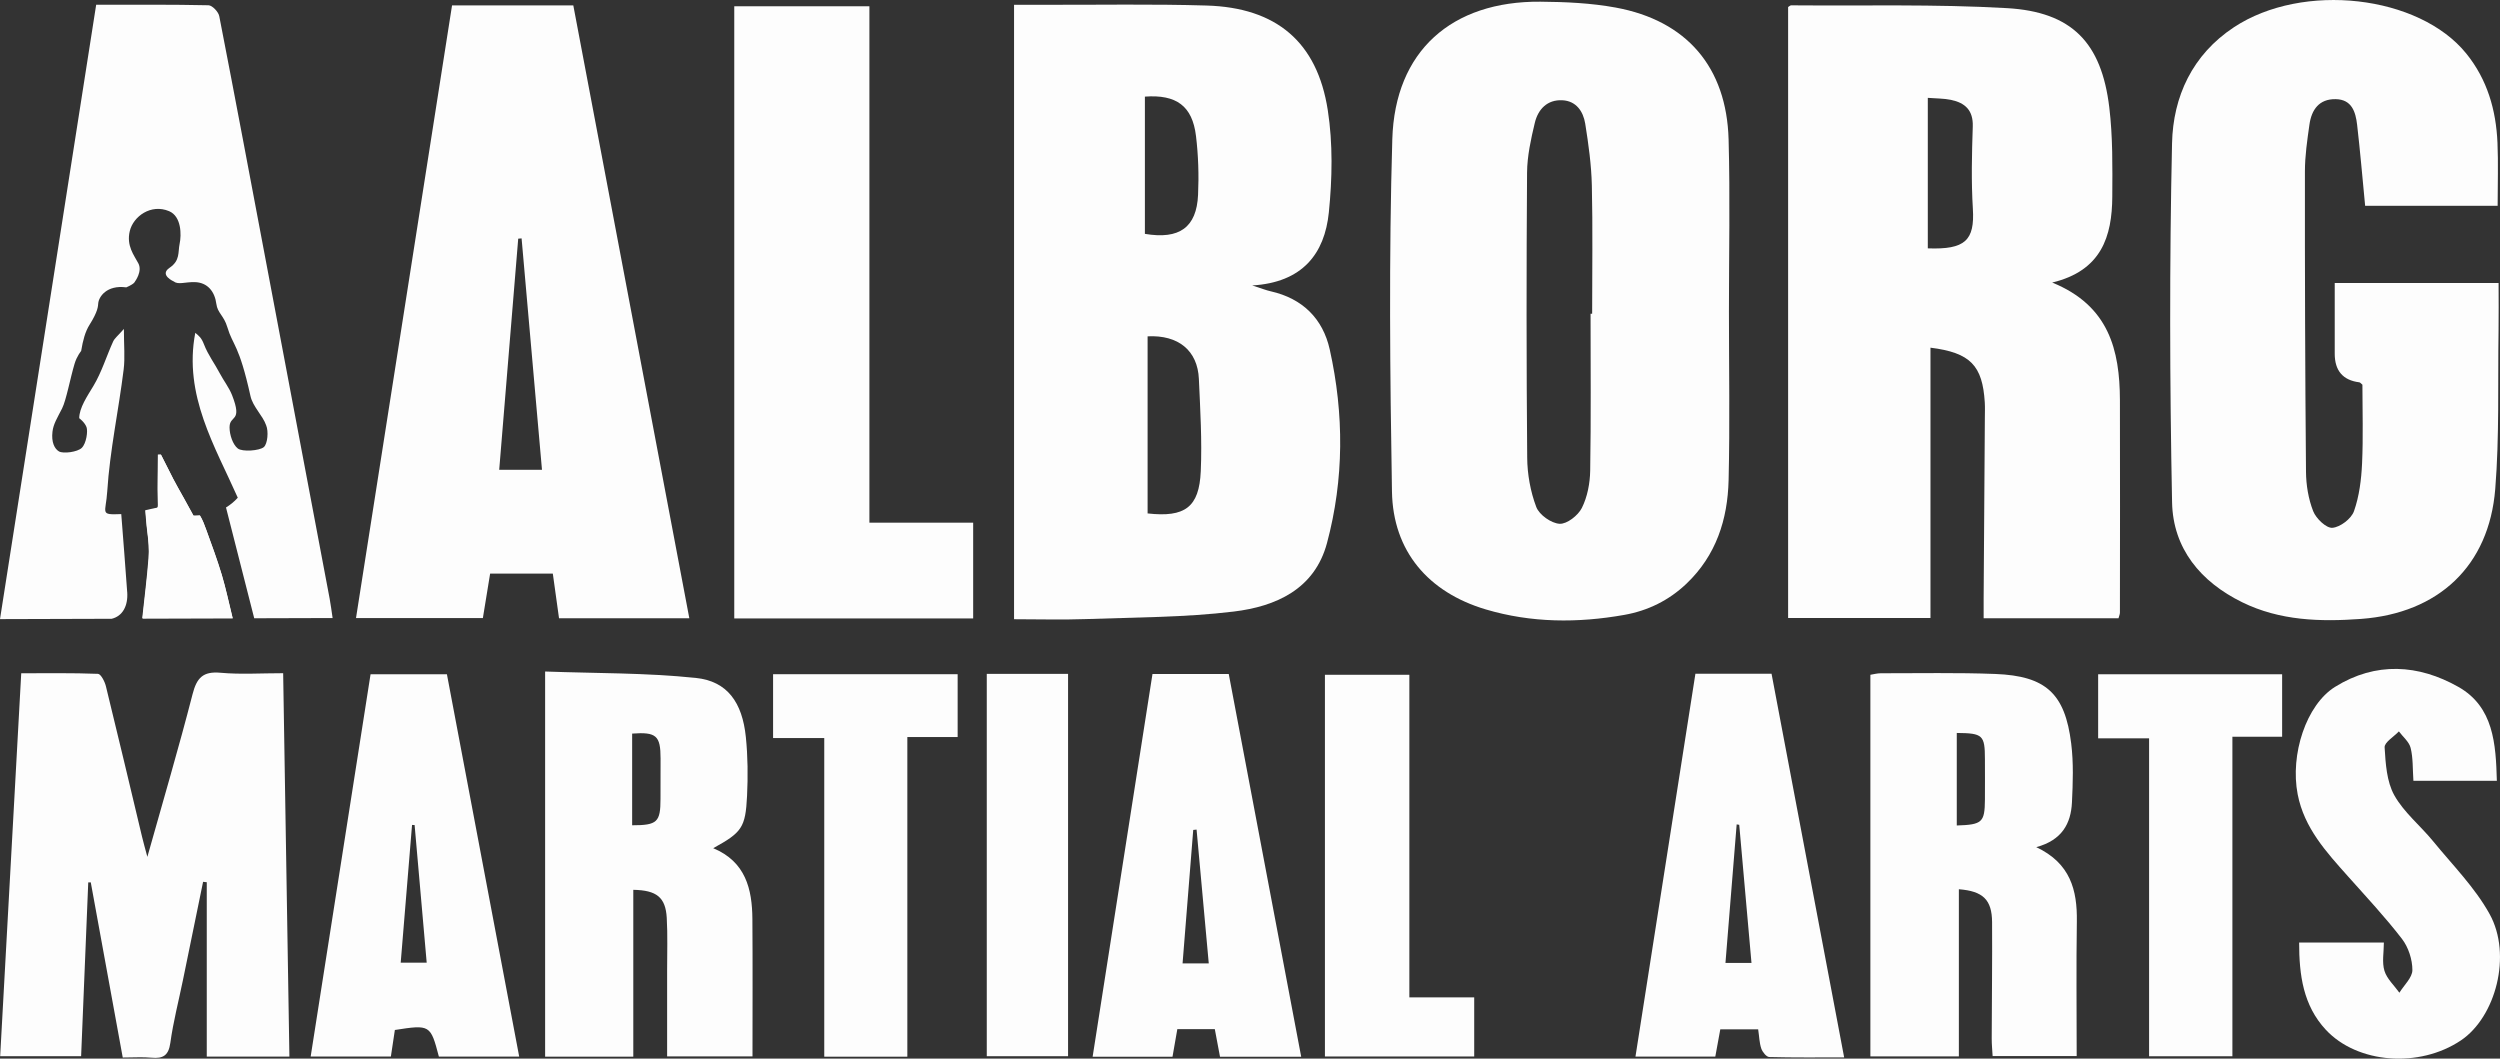 <?xml version="1.0" encoding="UTF-8"?><svg id="Layer_2" xmlns="http://www.w3.org/2000/svg" viewBox="0 0 740.57 313.59"><rect x="0" y="0" width="740.57" height="313.59" fill="#333333" stroke="none"/><defs><style>.cls-1{fill:#fdfdfd;}</style></defs><g id="Layer_1-2"><g><path class="cls-1" d="M607.94,83.71c16.8,6.83,19.99,20.01,20.04,34.81,.06,20.99,.02,41.98,0,62.97,0,.46-.23,.93-.42,1.65h-39.95c0-2.03-.01-3.99,0-5.94,.12-17.82,.24-35.64,.36-53.46,0-1.5,.07-3-.02-4.5-.67-11-4.28-14.76-16.09-16.25v80.07h-42.17V2.08c.35-.2,.63-.5,.9-.5,21.31,.18,42.66-.39,63.91,.83,19.25,1.1,28.02,10.21,30.33,29.4,1.05,8.72,.94,17.61,.89,26.42-.07,11.81-3.19,21.95-17.8,25.47Zm-36.87-54.73v44.59c11.07,.41,13.92-2.36,13.35-11.7-.5-8.11-.3-16.28-.03-24.4,.16-4.84-2.31-7.02-6.48-7.89-2.07-.43-4.25-.39-6.83-.59Z"/><path class="cls-1" d="M300.39,183.42V1.42c3.16,0,6.12,0,9.07,0,15.99,.04,31.99-.26,47.97,.22,20.61,.61,32.77,10.75,35.9,31.02,1.53,9.89,1.32,20.26,.31,30.26-1.24,12.26-7.82,20.75-22.7,21.64,2.77,.88,4.11,1.43,5.51,1.74,9.41,2.13,15.43,8.11,17.46,17.25,4.25,19.11,4.25,38.38-.82,57.32-3.68,13.73-15.19,18.78-27.62,20.29-14.48,1.76-29.19,1.7-43.81,2.23-6.96,.25-13.93,.04-21.27,.04Zm39.56-31.33c11.05,1.24,15.28-1.8,15.75-12.48,.4-9.1-.15-18.24-.56-27.36-.37-8.4-6.06-13.08-15.19-12.62v52.46Zm-.79-82.81c10.22,1.72,15.3-1.91,15.74-11.55,.27-5.79,.08-11.67-.61-17.42-1.07-8.92-5.81-12.37-15.14-11.69v40.67Z"/><path class="cls-1" d="M512.16,92.3c0,16.65,.3,33.31-.1,49.95-.28,11.6-3.67,22.24-12.45,30.62-5.26,5.02-11.51,8.05-18.46,9.28-13.75,2.44-27.53,2.39-41.04-1.63-16.99-5.06-27.48-17.23-27.77-34.91-.59-34.78-.92-69.6,.1-104.36,.77-26.18,17.62-40.95,43.85-40.75,7.46,.06,15.02,.4,22.33,1.74,21.02,3.87,32.85,17.64,33.44,39.1,.47,16.97,.09,33.97,.1,50.95Zm-40.98,.63h.46c0-12.66,.2-25.33-.09-37.98-.14-6.12-.99-12.25-1.96-18.3-.58-3.63-2.66-6.75-6.77-6.95-4.49-.23-7.21,2.68-8.17,6.71-1.15,4.82-2.25,9.8-2.29,14.72-.2,28.15-.2,56.31,.04,84.46,.04,4.91,.96,10.04,2.69,14.6,.88,2.32,4.43,4.83,6.9,4.97,2.18,.12,5.48-2.46,6.6-4.69,1.65-3.3,2.41-7.33,2.47-11.07,.26-15.48,.11-30.97,.11-46.46Z"/><path class="cls-1" d="M739.88,60.96h-39.26c-.8-8.22-1.46-16.14-2.38-24.03-.44-3.77-1.57-7.49-6.36-7.56-4.9-.08-7.14,3.14-7.76,7.53-.65,4.6-1.34,9.26-1.34,13.89-.03,29.66,.06,59.32,.32,88.97,.03,3.92,.71,8.05,2.13,11.67,.86,2.18,3.86,5.06,5.68,4.92,2.33-.18,5.61-2.68,6.4-4.92,1.58-4.46,2.18-9.4,2.4-14.18,.36-7.79,.1-15.61,.1-23.29-.42-.34-.65-.68-.93-.71q-7.26-.91-7.27-8.46c0-6.95,0-13.9,0-20.96h48.54c0,4.85,.06,9.47-.01,14.09-.24,15.65,.27,31.36-.98,46.93-1.83,22.8-16.8,36.8-39.77,38.49-12.03,.88-24.03,.55-35.2-4.94-12.31-6.04-20.48-15.91-20.76-29.56-.7-35.45-.79-70.94-.01-106.39,.3-13.82,6-26.25,18.35-34.39,20.41-13.45,54.79-9.53,68.81,7.8,6.24,7.72,8.81,16.71,9.24,26.38,.27,6.11,.05,12.25,.05,18.71Z"/><path class="cls-1" d="M204.21,183.15h-38.61c-.62-4.45-1.21-8.69-1.84-13.24h-18.57c-.68,4.15-1.38,8.5-2.15,13.18h-37.58c9.5-60.62,18.97-121.01,28.45-181.49h35.92c11.43,60.36,22.85,120.72,34.37,181.56Zm-56.32-43.99h12.66c-2.03-23.05-4.03-45.79-6.04-68.54l-1,.08c-1.86,22.66-3.73,45.33-5.63,68.46Z"/><path class="cls-1" d="M68.87,183.02s0,.05,.02,.08h-26.75c.65-6.11,1.4-11.92,1.85-17.76,.2-2.59-.03-5.24-.37-7.83-.28-2.09-.59-6.37-.59-6.37,0,0,1.84-.42,2.8-.61,1.05-.2,.96,.06,.89-2.47-.11-4.47,.04-8.95,.04-13.42,.3-.01,.59-.03,.88-.04,1.18,2.29,2.31,4.61,3.49,6.9v.02c.98,1.89,1.98,3.76,3.07,5.58,.02,.03,.04,.07,.07,.1l3.02,5.5s.73,.04,1.9-.07c.79,1.28,1.33,2.76,1.85,4.19,1.61,4.44,3.26,8.88,4.62,13.41,1.21,4.05,2.08,8.2,3.21,12.79Z"/><path class="cls-1" d="M217.52,1.86h40.02V154.83h30.74v28.37h-70.77V1.86Z"/><path class="cls-1" d="M85.73,313h-24.48v-51.66c-.36-.04-.73-.08-1.09-.12-1.99,9.71-3.98,19.42-5.97,29.13-1.27,6.19-2.87,12.33-3.73,18.57-.52,3.76-2.15,4.72-5.57,4.4-2.63-.25-5.3-.05-8.53-.05-3.18-17.41-6.32-34.65-9.47-51.89l-.75,.02c-.7,17.03-1.4,34.07-2.11,51.48H.05c2.07-37.62,4.13-75.13,6.24-113.44,7.59,0,15.17-.12,22.73,.17,.85,.03,2.01,2.27,2.35,3.66,3.65,14.85,7.16,29.74,10.71,44.61,.38,1.59,.83,3.17,1.57,5.95,4.72-16.82,9.34-32.41,13.38-48.15,1.25-4.89,3.08-6.87,8.31-6.39,5.94,.54,11.96,.13,18.54,.13,.62,37.96,1.23,75.63,1.85,113.59Z"/><path class="cls-1" d="M211.28,251.26c9.6,4.01,11.54,12.09,11.6,21.01,.1,13.44,.03,26.89,.03,40.66h-25.29c0-8.67,0-17.12,0-25.57,0-5.16,.18-10.34-.11-15.48-.35-6.04-2.96-8.17-9.91-8.29v49.42h-26.12v-114.09c14.92,.55,29.88,.36,44.65,1.9,9.34,.97,13.76,7.27,14.81,17.5,.59,5.77,.64,11.64,.36,17.44-.46,9.43-1.55,10.83-10.01,15.49Zm-24.02-6.79c7.45,0,8.4-.93,8.4-7.85,0-3.98,.02-7.96,.02-11.95,0-6.76-1.27-7.88-8.42-7.36v27.16Z"/><path class="cls-1" d="M603.2,250.95c10.12,4.77,12.16,12.74,12.02,22.01-.2,13.15-.05,26.3-.05,39.88h-24.9c-.09-1.69-.27-3.45-.27-5.2,.03-11.5,.18-22.99,.11-34.49-.04-6.6-2.68-9.18-9.84-9.73v49.51h-26.21v-113.04c.89-.14,1.98-.45,3.07-.45,11.33,.02,22.67-.23,33.99,.21,14.94,.59,20.61,5.81,22.43,20.61,.71,5.74,.5,11.64,.22,17.45-.3,6.23-2.94,11.18-10.57,13.24Zm-23.54-6.42c7.54-.23,8.27-.93,8.33-7.64,.03-3.99,.01-7.98,0-11.96-.01-7.18-.59-7.74-8.34-7.81v27.41Z"/><path class="cls-1" d="M714.92,231.3c-.24-3.52-.08-6.74-.82-9.74-.44-1.81-2.28-3.28-3.48-4.9-1.49,1.58-4.32,3.24-4.23,4.73,.29,4.81,.61,10.14,2.87,14.19,2.85,5.1,7.75,9.02,11.52,13.64,5.76,7.05,12.37,13.69,16.72,21.56,6.69,12.1,1.81,30.48-8.5,37.41-12.32,8.28-30.69,6.92-40.05-3.17-6.67-7.19-7.88-16.15-7.88-25.81h25.1c0,2.89-.6,5.84,.17,8.37,.73,2.39,2.9,4.34,4.43,6.49,1.37-2.24,3.85-4.48,3.85-6.72,0-3.11-1.18-6.75-3.08-9.22-4.96-6.44-10.54-12.41-15.96-18.49-6.44-7.23-13-14.33-14.94-24.33-2.29-11.82,2.54-26.53,11.07-31.84,12.07-7.51,24.72-6.67,36.52,0,10.45,5.91,11.11,16.84,11.41,27.83h-24.72Z"/><path class="cls-1" d="M502.22,199.57h22.56c7.12,37.61,14.24,75.22,21.51,113.66-7.71,0-14.95,.08-22.19-.11-.83-.02-2-1.47-2.35-2.49-.58-1.7-.61-3.58-.93-5.71h-11.22c-.47,2.55-.96,5.25-1.48,8.08h-23.65c5.94-37.93,11.82-75.49,17.76-113.43Zm12.99,44.76l-.76-.12c-1.11,13.66-2.21,27.32-3.32,41.04h7.71c-1.23-13.89-2.43-27.4-3.63-40.92Z"/><path class="cls-1" d="M385.43,313.04h-24.03c-.52-2.75-1-5.33-1.54-8.19h-11.1c-.48,2.72-.95,5.41-1.43,8.18h-23.66c5.94-37.98,11.82-75.59,17.73-113.38h22.59c7.13,37.65,14.24,75.27,21.46,113.38Zm-27.36-27.65c-1.24-13.6-2.42-26.62-3.61-39.64l-.99,.1c-1.05,13.12-2.1,26.25-3.16,39.54h7.76Z"/><path class="cls-1" d="M153.79,313h-23.78c-2.48-9.44-2.6-9.51-13.04-7.89-.37,2.47-.76,5.05-1.18,7.86h-23.76c5.94-37.91,11.82-75.44,17.74-113.23h22.62c7.09,37.49,14.2,75.1,21.41,113.26Zm-30.98-68.6l-.75-.03c-1.12,13.58-2.24,27.16-3.36,40.8h7.7c-1.22-13.87-2.4-27.32-3.58-40.77Z"/><path class="cls-1" d="M268.78,313.02h-24.61v-94.39h-15.16v-18.91h54.67v18.61h-14.9v94.69Z"/><path class="cls-1" d="M676.03,199.73v18.51h-14.73v94.65h-24.68v-94.18h-15.09v-18.98h54.49Z"/><path class="cls-1" d="M417.49,295.45h19.21v17.51h-44.22v-113.07h25.01v95.57Z"/><path class="cls-1" d="M292.31,199.62h24.08v113.26h-24.08v-113.26Z"/><line class="cls-1" x1="68.87" y1="183.02" x2="54.32" y2="183.1"/><g><path class="cls-1" d="M42.23,183.26l26.72-.08c-1.13-4.58-2-8.72-3.2-12.76-1.36-4.53-3.01-8.97-4.62-13.41-.52-1.43-1.06-2.91-1.85-4.19-1.17,.11-1.9,.07-1.9,.07l-3.02-5.5-3.13-5.68v-.02c-1.19-2.29-2.32-4.61-3.5-6.9-.29,.01-.58,.03-.88,.04,0,4.47-.15,8.95-.04,13.42,.07,2.53,.16,2.27-.89,2.47-.96,.19-2.8,.61-2.8,.61,0,0,.31,4.28,.59,6.37,.34,2.59,.57,5.24,.37,7.83-.45,5.83-1.2,11.64-1.85,17.74Z"/><path class="cls-1" d="M37.68,175.43c-.53-7.6-1.15-15.19-1.76-23.14-6.53,.26-4.57-.15-4.15-6.75,.77-12.12,3.38-24.04,4.86-36.09,.43-3.49,.07-7.07,.07-12.01-1.77,2.03-2.75,2.76-3.19,3.73-1.99,4.38-3.39,9.09-5.85,13.18-1.83,3.04-4.19,6.5-4.19,9.54,0,0,1.57,1.12,2.16,2.64,.44,1.16-.03,4.81-1.42,6.16-1.26,1.22-5.48,1.78-6.75,1.03-1.28-.75-2.3-2.69-1.91-5.87,.27-2.23,1.32-3.87,2.84-6.85,1.21-2.38,2.43-9,3.7-13.24,.69-2.3,1.95-3.78,1.95-3.78,.53-3.2,1.2-5.72,2.48-7.76,2.55-4.04,2.51-5.55,2.58-6.36,.15-1.92,2.51-5.51,8.31-4.73,2.55-1.11,2.56-1.71,2.56-1.71,0,0,2.29-3.02,1.01-5.41-1.27-2.4-3.57-5.19-2.54-9.54,1.03-4.35,6.26-8.17,11.64-5.92,3.7,1.55,3.69,7.05,3.13,9.68-.52,2.51,.2,4.95-2.98,7.1-3.18,2.15,1.33,4.09,1.33,4.09,1.22,.97,3.34,.1,6.06,.15,3.96,.07,6.02,2.93,6.47,6.45,.35,2.73,2.23,3.44,3.26,6.91,1.64,5.54,3.42,4.89,6.85,20.39,.7,3.17,3.66,5.8,4.64,8.66,.76,1.78,.43,5.49-.68,6.46-1.26,1.09-6.36,1.47-7.71,.42-1.47-1.15-2.45-4.03-2.45-6.26,0-3.82,3.98-1.3,.73-9.58-.86-2.18-2.53-4.35-3.6-6.39-1.56-2.98-3.45-5.39-4.7-8.61-.78-2.02-1.45-2.46-2.58-3.43-3.54,18.47,5.87,33.66,12.59,48.85-1.09,1.21-2.28,2.16-3.49,2.89,2.86,11.22,5.65,22.15,8.36,32.82l23.22-.07c-.33-2.17-.54-3.97-.88-5.75-6.16-32.69-12.35-65.37-18.52-98.06-4.7-24.83-9.34-49.68-14.18-74.49-.25-1.28-2.06-3.19-3.19-3.22-10.96-.24-21.94-.15-33.27-.15C18.95,62.38,9.51,122.65,0,183.4l33.08-.1c3.23-.77,4.88-3.81,4.61-7.87Z"/></g></g></g></svg>
